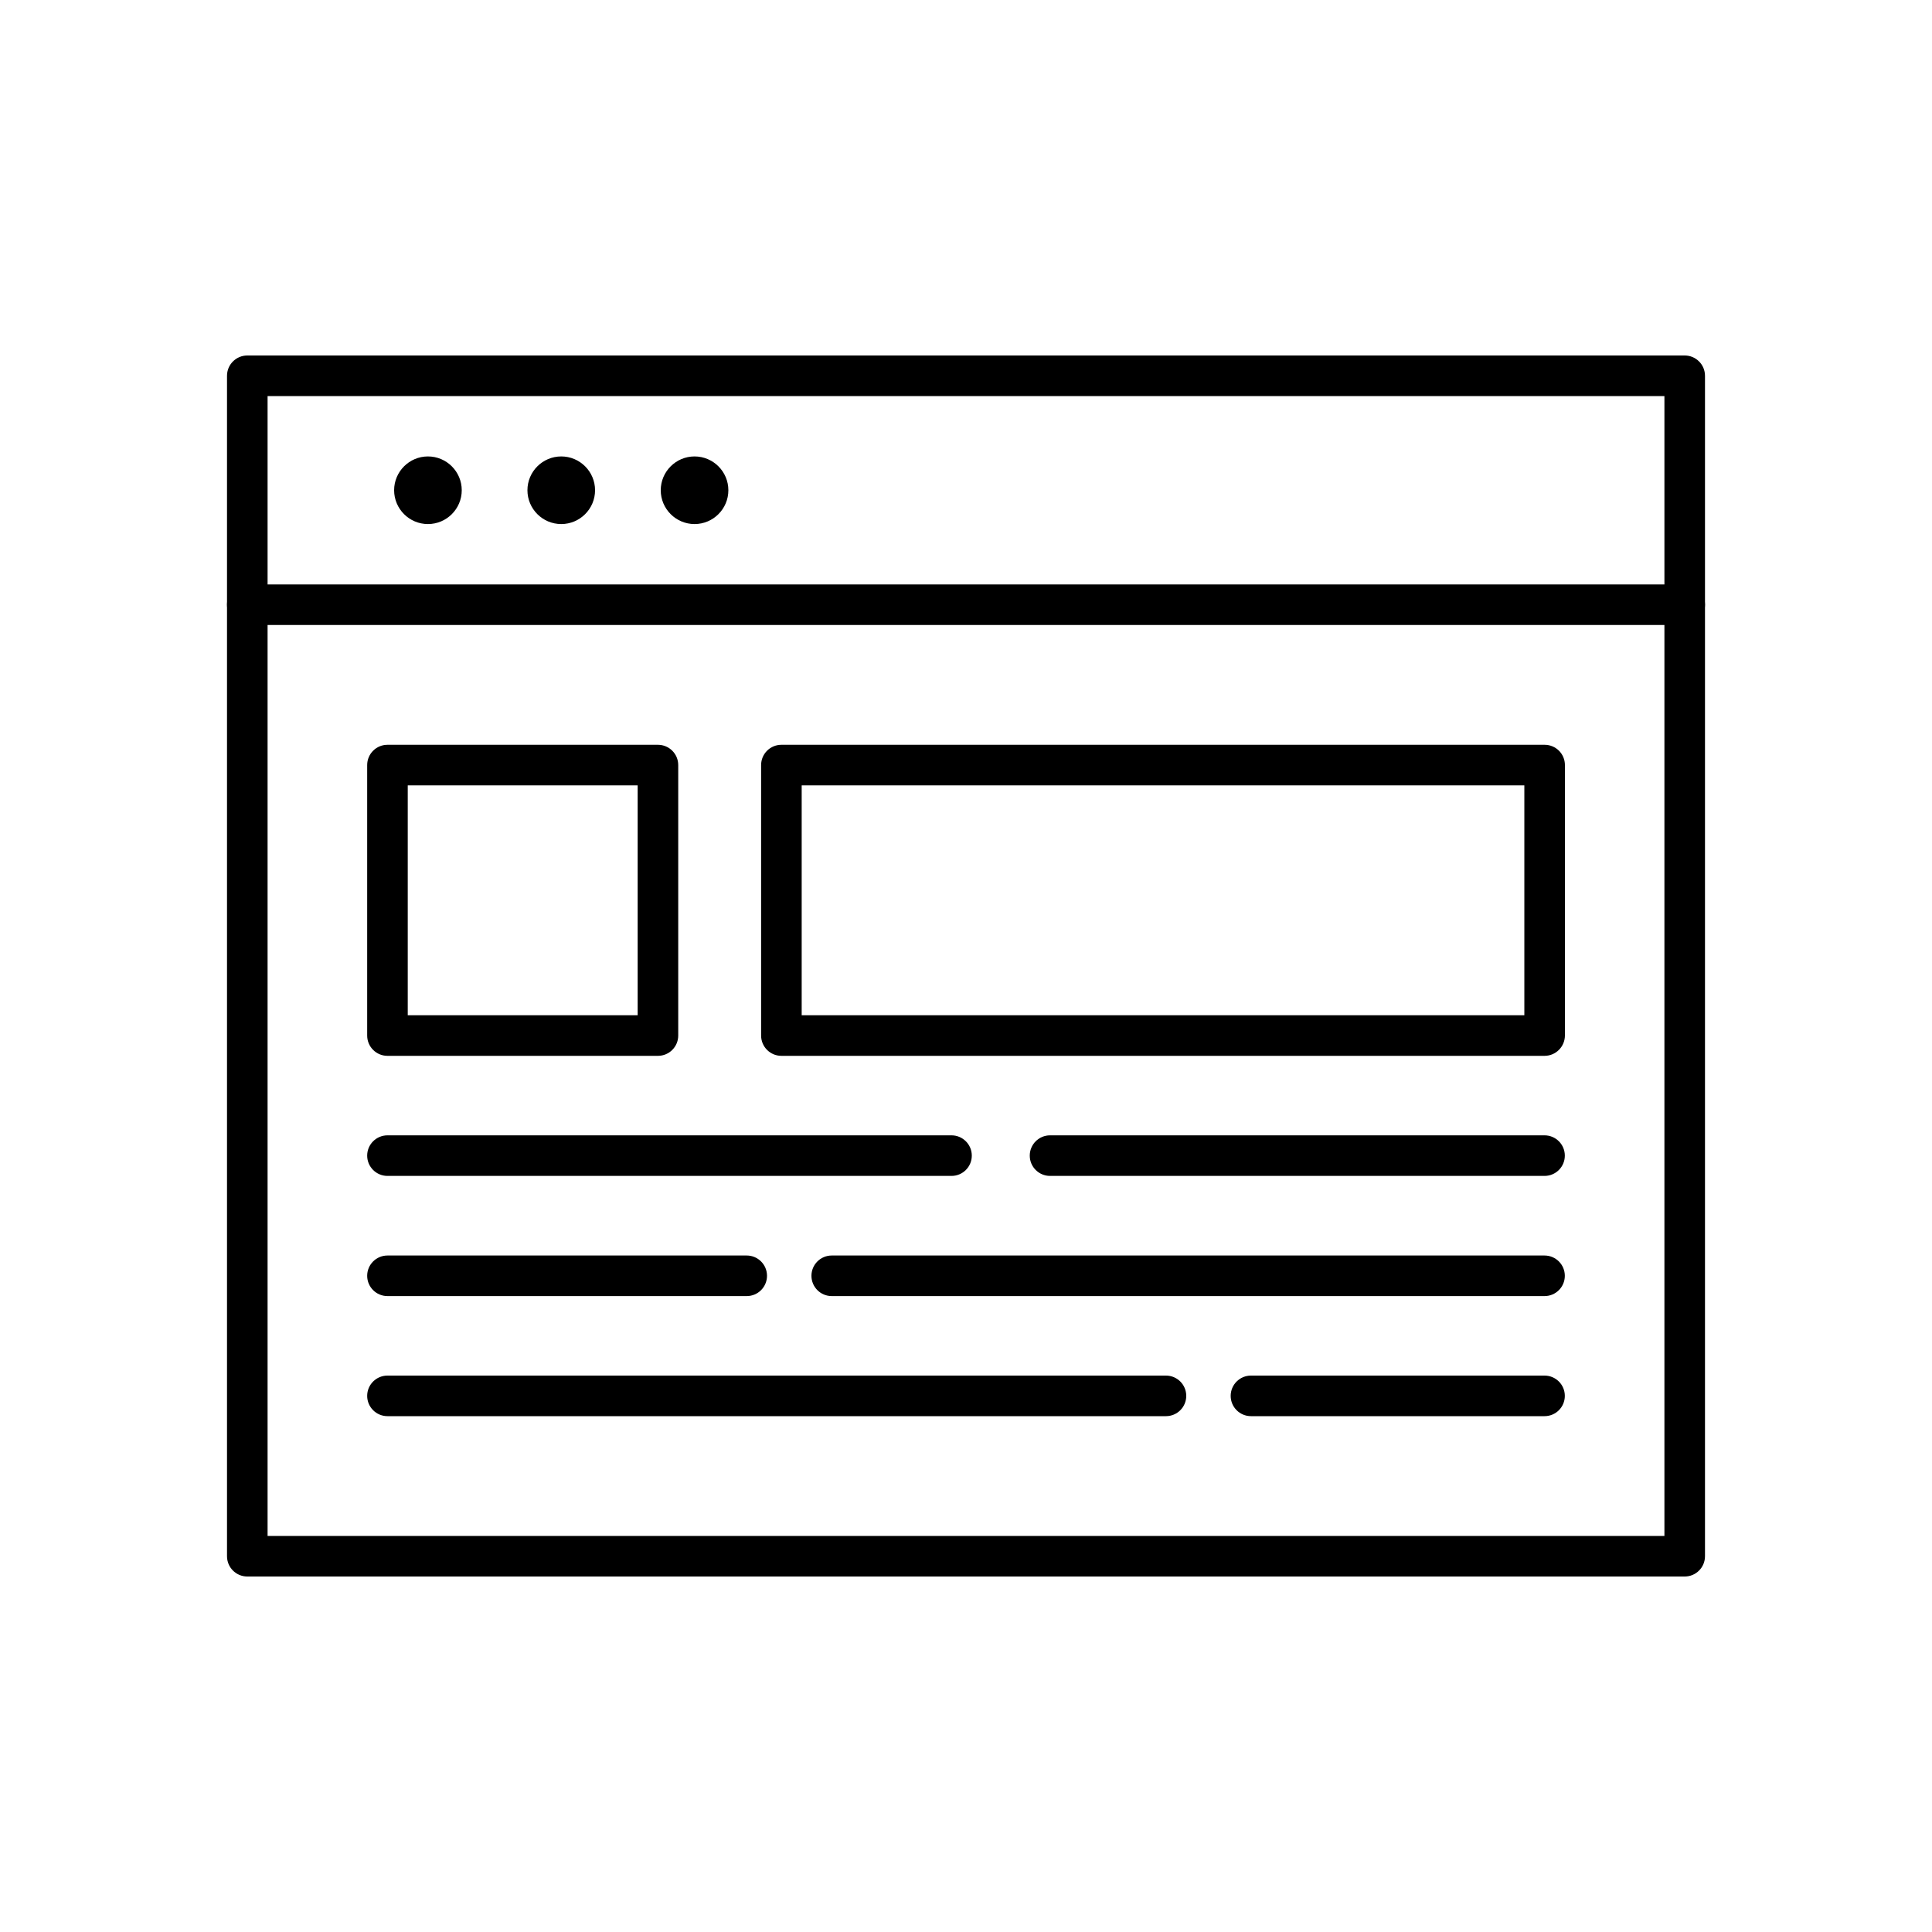 <svg xmlns="http://www.w3.org/2000/svg" enable-background="new 0 0 2000 2000" viewBox="0 0 2000 2000" id="website-layout"><path d="M1744,647c-11.6,0-21-9.4-21-21V410H277v216c0,11.6-9.4,21-21,21s-21-9.4-21-21V389c0-11.6,9.4-21,21-21h1488c11.6,0,21,9.4,21,21v237C1765,637.6,1755.6,647,1744,647z"></path><path d="M1744 1632H256c-11.6 0-21-9.4-21-21V626c0-11.6 9.4-21 21-21h1488c11.6 0 21 9.4 21 21v985C1765 1622.6 1755.6 1632 1744 1632zM277 1590h1446V647H277V1590zM443 542.5L443 542.5c-19.3 0-35-15.7-35-35v0c0-19.3 15.7-35 35-35h0c19.3 0 35 15.7 35 35v0C478 526.8 462.3 542.5 443 542.5zM581 542.5L581 542.5c-19.3 0-35-15.7-35-35v0c0-19.3 15.7-35 35-35h0c19.3 0 35 15.7 35 35v0C616 526.8 600.3 542.5 581 542.5zM719 542.5L719 542.5c-19.3 0-35-15.7-35-35v0c0-19.3 15.7-35 35-35h0c19.3 0 35 15.7 35 35v0C754 526.8 738.3 542.5 719 542.5z"></path><path d="M681.1 1093h-280c-11.6 0-21-9.4-21-21V792c0-11.6 9.4-21 21-21h280c11.6 0 21 9.4 21 21v280C702.1 1083.6 692.7 1093 681.1 1093zM422.1 1051h238V813h-238V1051zM1598.9 1093H808.9c-11.6 0-21-9.4-21-21V792c0-11.6 9.4-21 21-21h790.1c11.6 0 21 9.4 21 21v280C1619.9 1083.6 1610.5 1093 1598.9 1093zM829.9 1051h748.1V813H829.9V1051zM985 1217.3H401.1c-11.6 0-21-9.4-21-21s9.4-21 21-21H985c11.6 0 21 9.4 21 21S996.6 1217.3 985 1217.3zM1598.9 1217.3H1087c-11.6 0-21-9.4-21-21s9.4-21 21-21h511.9c11.6 0 21 9.4 21 21S1610.5 1217.3 1598.9 1217.3zM773 1341.7H401.1c-11.6 0-21-9.4-21-21s9.4-21 21-21H773c11.6 0 21 9.4 21 21S784.6 1341.7 773 1341.7zM1598.9 1341.7H861c-11.6 0-21-9.4-21-21s9.4-21 21-21h737.9c11.6 0 21 9.4 21 21S1610.5 1341.7 1598.9 1341.7zM1207 1466H401.1c-11.6 0-21-9.4-21-21s9.4-21 21-21H1207c11.6 0 21 9.4 21 21S1218.6 1466 1207 1466zM1598.9 1466H1295c-11.6 0-21-9.4-21-21s9.4-21 21-21h303.9c11.6 0 21 9.4 21 21S1610.5 1466 1598.9 1466z"></path></svg>